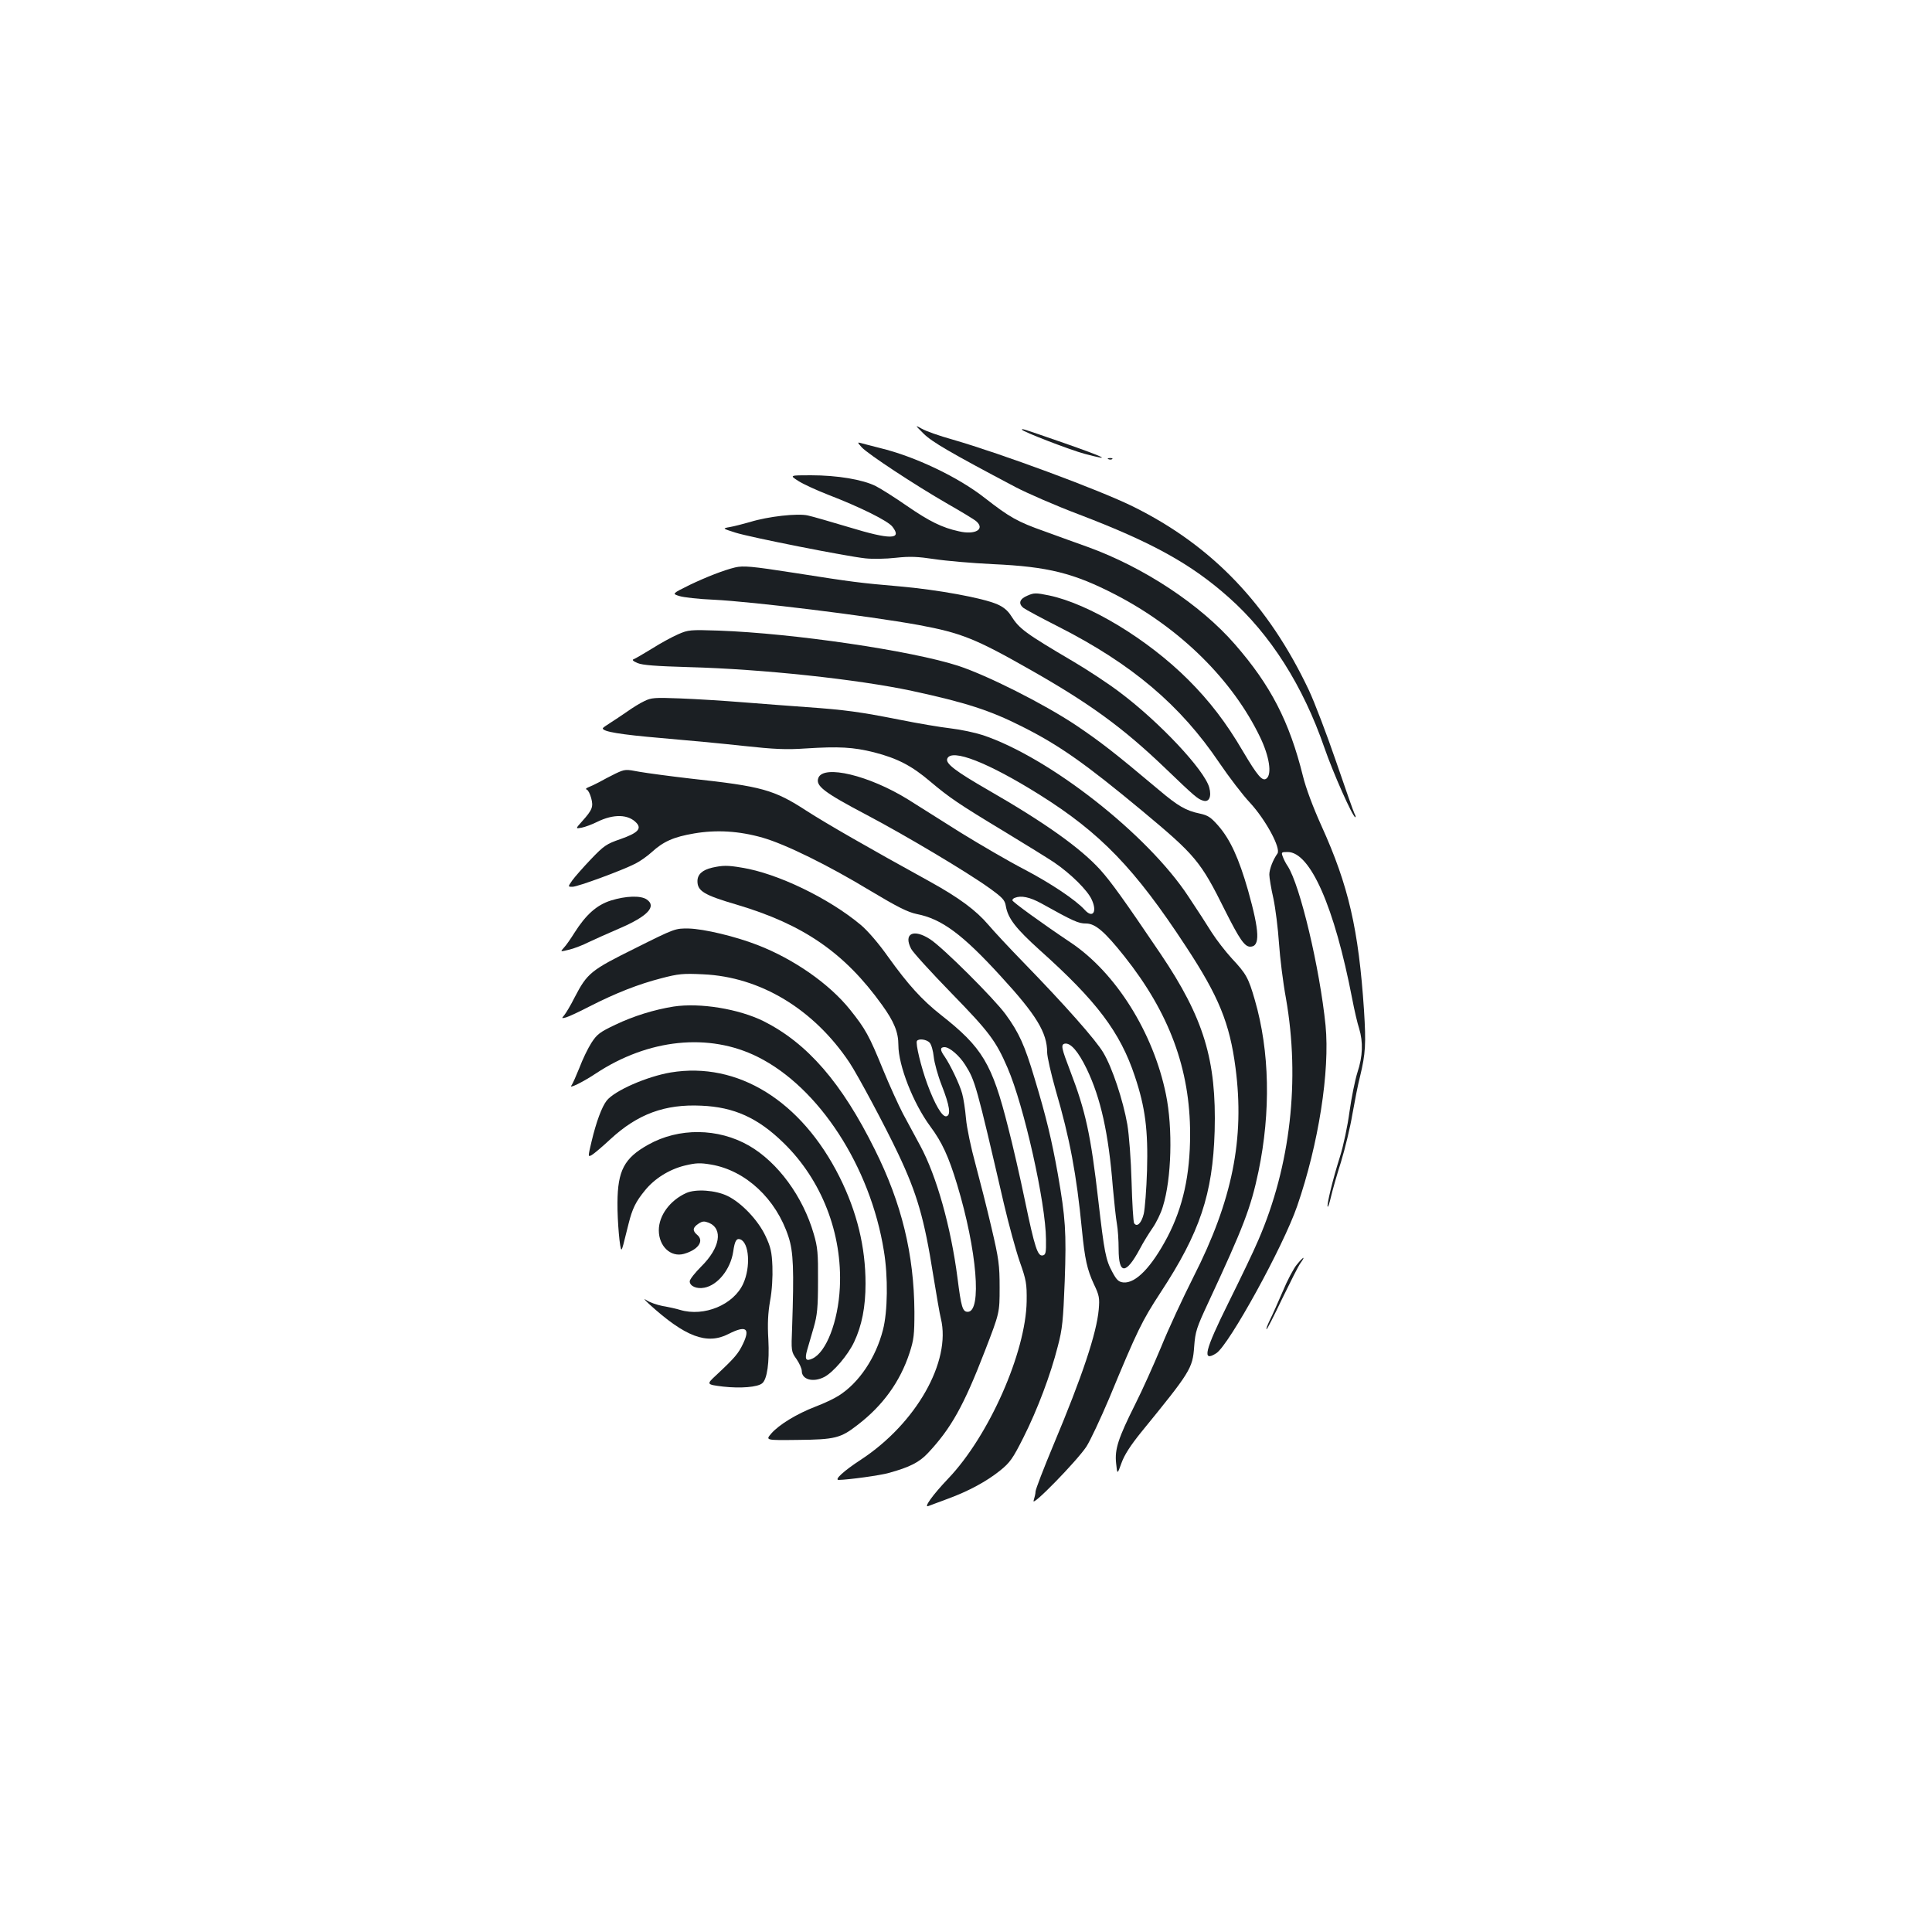 <?xml version="1.0" standalone="no"?>
<!DOCTYPE svg PUBLIC "-//W3C//DTD SVG 20010904//EN"
 "http://www.w3.org/TR/2001/REC-SVG-20010904/DTD/svg10.dtd">
<svg version="1.0" xmlns="http://www.w3.org/2000/svg"
 width="1000pt" height="1000pt" viewBox="0 0 1000 1000"
 preserveAspectRatio="xMidYMid meet">
<g transform="translate(0,1000) scale(0.1,-0.1)"
fill="#1b1f23" stroke="none">
<path d="M4780 7756 c43 -43 137 -98 476 -277 61 -32 210 -97 332 -143 377
-144 579 -256 773 -429 215 -191 383 -456 494 -777 44 -128 147 -360 160 -360
3 0 2 8 -4 18 -5 9 -48 132 -96 272 -48 140 -111 305 -140 367 -211 446 -502
749 -910 951 -174 86 -682 274 -935 347 -68 19 -139 44 -159 56 -36 20 -36 20
9 -25z"/>
<path d="M5290 7776 c0 -9 252 -106 324 -125 147 -39 113 -21 -104 55 -228 79
-220 76 -220 70z"/>
<path d="M4460 7685 c32 -35 275 -195 445 -293 72 -41 138 -81 148 -90 47 -41
-5 -72 -90 -52 -87 19 -152 51 -271 133 -59 41 -130 86 -159 101 -68 34 -199
56 -336 56 -111 0 -111 0 -64 -30 25 -16 95 -48 154 -71 166 -64 309 -135 332
-165 53 -68 -11 -68 -224 -3 -94 28 -190 56 -214 61 -53 12 -206 -5 -299 -34
-35 -10 -82 -22 -104 -26 -40 -7 -40 -7 29 -29 76 -24 570 -122 672 -133 36
-4 107 -3 158 3 73 8 113 6 200 -7 59 -9 196 -21 303 -26 285 -13 417 -46 634
-158 334 -173 606 -441 749 -739 47 -98 61 -189 33 -212 -21 -18 -46 11 -123
141 -86 147 -172 259 -282 369 -211 211 -515 394 -721 437 -68 14 -78 14 -112
-1 -41 -17 -49 -41 -20 -64 9 -7 92 -52 183 -98 379 -193 629 -405 830 -703
51 -75 122 -168 159 -207 82 -89 161 -236 142 -263 -23 -32 -42 -81 -42 -109
0 -15 9 -71 21 -123 11 -52 24 -157 29 -232 5 -75 21 -204 36 -285 74 -422 24
-867 -143 -1252 -24 -57 -94 -202 -154 -323 -124 -250 -139 -311 -63 -262 66
44 346 552 418 761 111 321 170 700 147 936 -30 296 -132 726 -196 824 -9 13
-20 34 -25 48 -9 24 -8 25 25 25 117 0 242 -283 334 -760 11 -58 27 -127 36
-154 21 -70 19 -142 -9 -227 -13 -41 -31 -132 -41 -203 -10 -74 -31 -175 -50
-235 -37 -116 -69 -250 -63 -257 3 -2 10 21 17 51 7 31 30 112 52 181 21 69
48 180 59 247 12 67 29 156 40 197 28 117 31 166 20 342 -28 418 -80 644 -220
953 -43 95 -81 196 -96 258 -70 282 -167 470 -352 682 -179 206 -472 399 -762
504 -47 17 -148 53 -224 81 -139 49 -181 73 -308 172 -137 108 -361 215 -543
259 -44 11 -89 23 -100 26 -18 5 -17 3 5 -22z"/>
<path d="M5738 7623 c7 -3 16 -2 19 1 4 3 -2 6 -13 5 -11 0 -14 -3 -6 -6z"/>
<path d="M3805 7063 c-59 -14 -150 -50 -234 -90 -93 -46 -93 -46 -55 -58 22
-7 101 -16 176 -19 205 -10 799 -83 1063 -131 220 -41 294 -70 580 -233 305
-173 478 -299 695 -507 155 -149 170 -161 197 -169 31 -10 45 20 32 68 -25 91
-258 339 -462 492 -59 45 -167 116 -240 159 -251 148 -281 170 -324 238 -16
26 -40 46 -71 59 -74 33 -311 76 -507 93 -207 18 -239 22 -545 70 -218 34
-263 38 -305 28z"/>
<path d="M3510 6717 c-30 -13 -91 -46 -135 -74 -44 -27 -87 -52 -95 -55 -10
-3 -4 -10 20 -20 26 -11 95 -16 265 -21 380 -10 874 -63 1155 -123 278 -60
405 -101 569 -184 192 -96 328 -192 623 -437 276 -230 302 -260 429 -516 75
-149 101 -187 130 -187 52 0 49 77 -11 291 -48 167 -92 264 -155 336 -38 43
-53 53 -95 62 -72 15 -113 39 -210 121 -232 195 -303 250 -432 337 -167 111
-459 258 -609 307 -241 78 -851 168 -1239 182 -147 5 -158 4 -210 -19z"/>
<path d="M3335 6371 c-22 -10 -62 -35 -90 -55 -27 -19 -67 -45 -87 -58 -21
-13 -38 -25 -38 -28 0 -17 91 -32 301 -50 129 -11 322 -29 429 -41 158 -17
219 -20 320 -13 173 11 246 7 354 -20 121 -31 196 -70 292 -152 99 -83 142
-113 384 -259 107 -65 222 -136 255 -158 87 -59 175 -146 196 -194 29 -63 5
-98 -36 -53 -47 52 -176 138 -313 210 -83 43 -230 129 -329 190 -98 62 -221
139 -273 172 -202 125 -437 181 -464 112 -16 -41 26 -74 250 -192 203 -107
523 -298 634 -378 68 -49 81 -62 86 -93 11 -65 52 -117 176 -229 294 -263 416
-424 492 -653 54 -161 69 -279 63 -488 -3 -97 -11 -198 -17 -224 -12 -48 -35
-71 -50 -48 -4 7 -10 103 -13 214 -3 114 -13 243 -22 297 -22 125 -78 294
-124 371 -38 65 -199 247 -415 469 -72 74 -153 161 -180 193 -64 75 -151 140
-305 225 -318 175 -535 300 -636 365 -169 110 -232 127 -600 167 -104 12 -223
28 -264 35 -73 14 -76 14 -125 -9 -28 -14 -67 -34 -86 -45 -19 -10 -44 -22
-55 -26 -12 -5 -15 -9 -8 -12 7 -2 17 -22 23 -44 12 -45 6 -61 -47 -120 -35
-39 -35 -39 -2 -33 19 4 54 17 80 30 85 42 162 40 204 -6 27 -30 5 -52 -83
-83 -73 -25 -86 -34 -154 -105 -40 -42 -84 -92 -96 -109 -23 -33 -23 -33 1
-33 27 0 258 85 326 120 24 12 62 39 84 59 60 55 113 79 219 97 116 20 234 13
356 -22 118 -34 338 -142 556 -274 142 -85 194 -111 241 -121 129 -25 237
-105 435 -322 184 -200 240 -292 240 -394 0 -22 20 -110 44 -195 73 -249 108
-435 136 -723 15 -153 27 -206 62 -282 28 -58 30 -72 25 -131 -11 -123 -85
-345 -234 -700 -51 -122 -93 -231 -93 -242 0 -10 -5 -31 -10 -47 -14 -39 223
204 273 279 20 31 73 144 118 250 147 355 170 401 266 548 204 311 270 509
280 835 10 368 -56 586 -280 918 -190 281 -257 374 -313 436 -101 111 -284
242 -578 411 -170 98 -223 138 -213 163 21 55 212 -20 477 -186 316 -198 494
-382 759 -787 169 -257 226 -396 256 -627 48 -366 -16 -686 -218 -1083 -54
-107 -130 -270 -167 -362 -38 -91 -98 -225 -134 -296 -88 -176 -107 -233 -99
-306 6 -59 6 -59 28 2 15 42 47 91 101 158 256 314 267 331 275 444 6 79 12
97 74 230 181 389 219 487 259 677 64 308 58 622 -19 887 -33 115 -45 136
-119 215 -33 36 -81 98 -105 136 -24 39 -78 122 -120 185 -211 321 -718 719
-1064 835 -40 13 -115 29 -167 35 -52 6 -171 26 -265 45 -202 40 -281 51 -480
65 -82 6 -231 17 -330 25 -99 8 -245 17 -325 20 -131 5 -149 4 -185 -14z
m2055 -1047 c167 -93 192 -104 231 -104 48 0 96 -41 198 -169 233 -293 341
-584 341 -921 0 -212 -37 -378 -117 -532 -83 -157 -164 -241 -228 -236 -25 3
-35 12 -57 53 -35 64 -42 102 -73 370 -39 341 -66 464 -145 670 -46 120 -50
138 -29 143 30 6 70 -40 114 -131 72 -150 113 -332 135 -612 7 -77 16 -162 21
-189 5 -27 9 -86 9 -131 0 -134 38 -133 110 1 17 33 47 81 65 107 19 27 44 77
54 112 45 144 52 404 16 580 -65 320 -260 631 -494 787 -145 97 -301 210 -301
218 0 5 6 11 13 13 32 13 77 4 137 -29z"/>
<path d="M3686 5509 c-51 -12 -76 -35 -76 -70 0 -51 34 -72 205 -122 343 -102
556 -248 750 -518 63 -87 85 -142 85 -208 0 -106 77 -302 165 -421 61 -82 95
-156 139 -301 103 -341 129 -659 55 -659 -27 0 -34 25 -53 175 -34 263 -108
528 -193 685 -25 47 -65 121 -89 165 -23 44 -70 147 -104 230 -71 174 -90 209
-171 310 -107 133 -290 261 -479 334 -113 44 -276 83 -355 85 -70 1 -71 1
-277 -102 -230 -114 -248 -128 -314 -255 -20 -40 -44 -80 -53 -91 -15 -18 -15
-18 9 -12 14 4 68 29 120 56 139 71 255 116 371 146 91 24 115 26 218 21 296
-13 573 -180 758 -457 43 -65 184 -328 252 -472 98 -207 135 -335 181 -626 17
-103 34 -205 40 -227 54 -222 -128 -543 -415 -731 -86 -56 -139 -104 -114
-104 52 1 213 23 259 36 109 30 158 55 203 103 120 128 185 244 295 529 76
197 76 197 76 327 0 117 -4 148 -42 310 -23 99 -61 248 -83 330 -23 83 -45
188 -49 235 -4 47 -13 106 -20 130 -13 48 -61 148 -91 192 -24 33 -24 48 0 48
26 0 77 -44 107 -92 51 -81 57 -100 200 -718 25 -107 62 -242 82 -300 34 -96
37 -114 36 -205 -4 -264 -195 -697 -406 -918 -82 -86 -130 -154 -102 -142 11
4 55 21 99 37 109 40 201 90 271 146 52 42 66 62 121 171 73 145 141 326 178
472 24 90 28 135 36 339 9 254 4 326 -36 555 -31 173 -60 295 -120 493 -51
171 -80 236 -150 332 -61 83 -324 345 -390 388 -87 57 -140 30 -99 -49 9 -18
103 -121 208 -229 197 -202 231 -248 291 -387 85 -196 198 -700 199 -888 1
-68 -1 -80 -17 -83 -26 -5 -41 39 -92 284 -25 121 -64 291 -87 379 -83 330
-133 413 -348 582 -99 78 -170 157 -272 299 -50 71 -107 137 -143 167 -165
138 -432 267 -615 296 -75 13 -100 12 -154 0z m1126 -906 c9 -10 18 -43 21
-73 3 -30 21 -96 41 -147 42 -107 49 -156 24 -161 -21 -4 -59 60 -99 169 -32
88 -61 208 -53 221 9 14 51 8 66 -9z"/>
<path d="M3162 5339 c-73 -23 -129 -73 -188 -166 -20 -32 -45 -68 -56 -79 -19
-21 -19 -21 30 -9 27 7 71 24 98 38 27 13 99 45 159 71 147 63 195 114 143
150 -31 22 -109 19 -186 -5z"/>
<path d="M3486 4790 c-100 -16 -207 -49 -301 -94 -80 -38 -95 -49 -124 -94
-18 -28 -46 -86 -62 -129 -17 -42 -35 -83 -41 -91 -17 -20 57 16 125 61 272
180 587 213 840 86 316 -158 582 -567 652 -1004 22 -132 20 -314 -5 -409 -37
-144 -124 -274 -229 -340 -23 -15 -78 -41 -121 -57 -96 -37 -188 -93 -228
-139 -30 -35 -30 -35 137 -33 192 2 222 9 309 77 131 100 221 224 270 374 22
68 25 93 25 212 -2 298 -66 562 -205 840 -172 347 -349 550 -575 664 -129 64
-330 97 -467 76z"/>
<path d="M3472 4449 c-124 -21 -291 -94 -332 -146 -25 -32 -54 -110 -78 -211
-19 -80 -19 -81 0 -71 11 6 55 43 99 84 140 129 281 181 469 172 169 -7 293
-63 425 -192 198 -192 306 -470 292 -750 -9 -175 -70 -334 -142 -367 -34 -16
-41 -4 -27 45 7 23 22 76 34 117 18 63 22 102 22 240 1 143 -2 175 -22 243
-56 194 -186 371 -335 457 -160 92 -364 94 -522 5 -124 -69 -158 -134 -159
-300 -1 -96 13 -250 21 -242 5 5 8 18 37 135 19 76 37 113 84 170 49 61 125
109 206 129 59 14 79 15 138 5 178 -31 335 -177 399 -373 26 -79 29 -170 19
-469 -5 -123 -5 -126 23 -165 15 -22 27 -49 27 -61 0 -45 59 -61 117 -31 47
25 122 113 154 181 40 85 59 181 59 302 0 189 -44 371 -135 553 -198 394 -527
597 -873 540z"/>
<path d="M3552 3825 c-84 -38 -142 -116 -142 -193 0 -83 62 -141 130 -122 74
21 106 67 69 98 -26 22 -24 38 6 58 21 14 30 14 54 5 75 -32 58 -130 -39 -226
-33 -33 -60 -67 -60 -77 0 -25 36 -41 76 -33 69 13 135 95 149 186 8 57 17 71
37 64 46 -18 54 -143 15 -229 -50 -110 -203 -173 -327 -136 -19 6 -60 15 -90
20 -30 6 -68 19 -85 31 -16 11 -10 2 15 -21 186 -169 298 -212 410 -155 90 46
114 31 77 -48 -25 -53 -43 -74 -138 -163 -54 -50 -54 -50 34 -61 90 -10 178
-3 202 17 26 21 38 109 32 226 -5 81 -2 138 9 201 10 53 14 124 12 178 -3 75
-9 101 -36 158 -38 81 -124 172 -197 207 -62 30 -164 37 -213 15z"/>
<path d="M6712 3454 c-16 -19 -49 -81 -72 -137 -24 -56 -54 -123 -67 -149 -13
-27 -21 -48 -17 -48 3 0 39 71 80 157 42 86 84 170 95 185 29 40 16 35 -19 -8z"/>
</g>
</svg>
